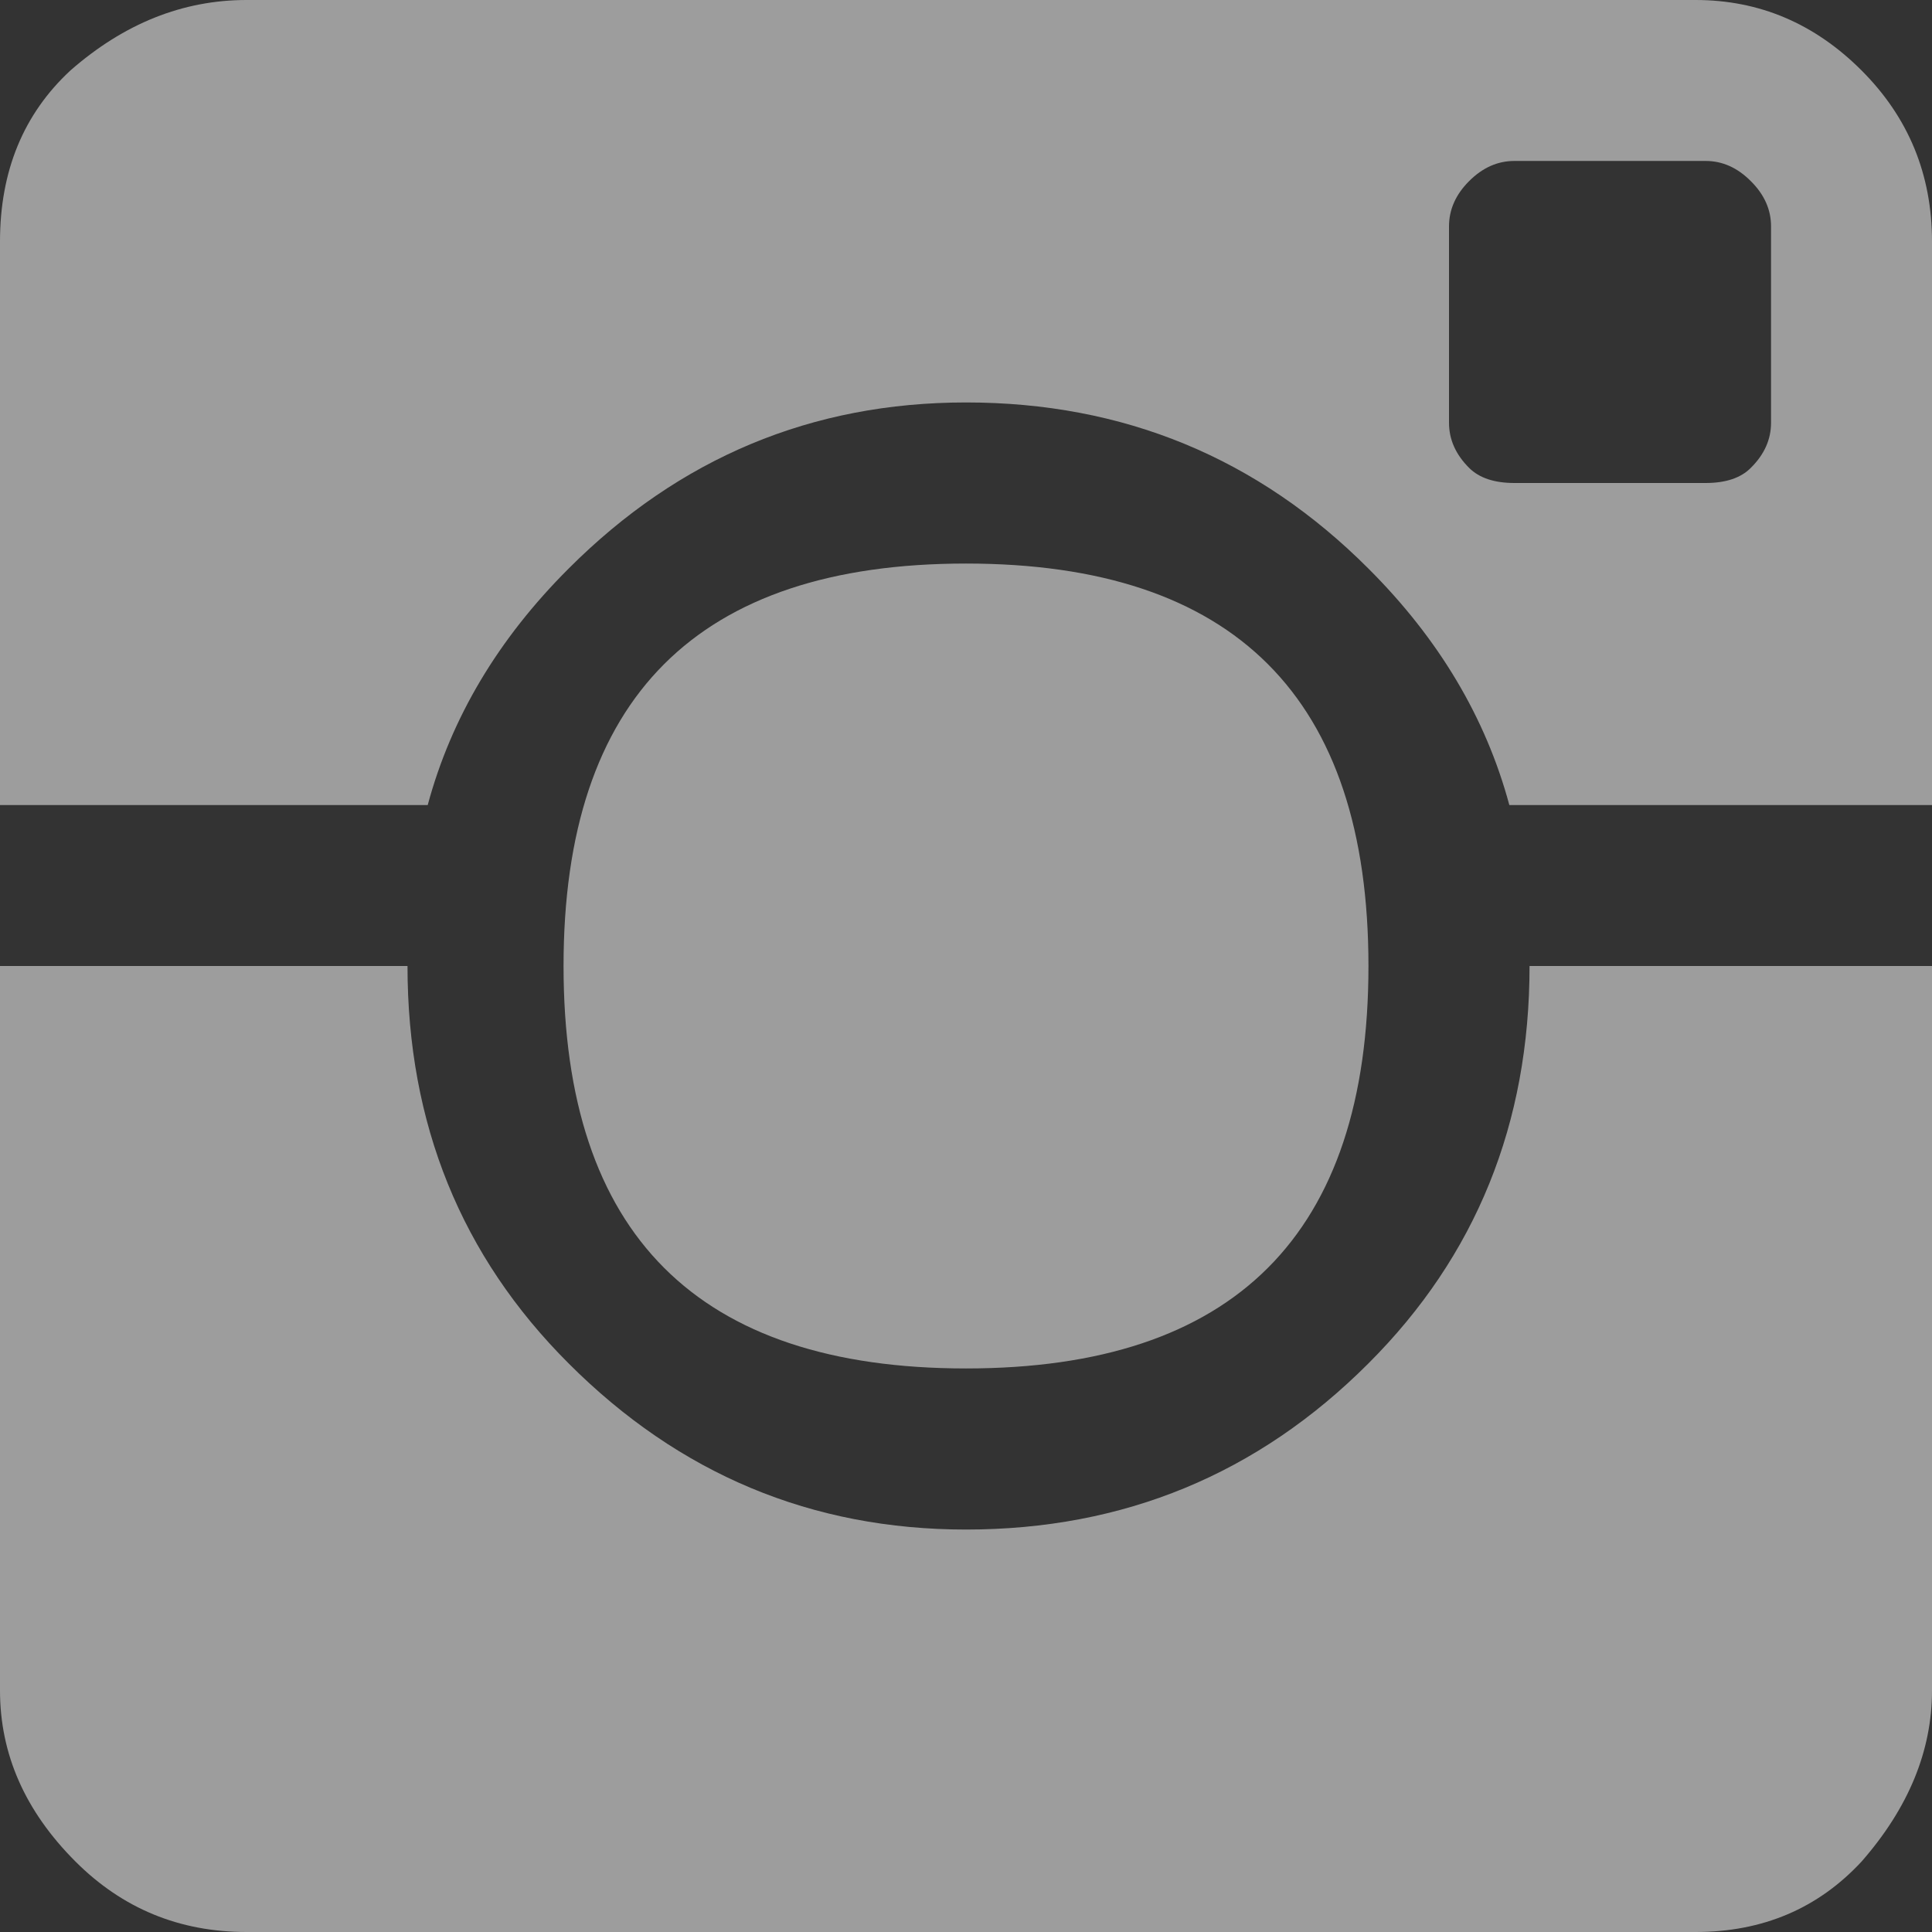 <?xml version="1.0" encoding="UTF-8"?>
<svg width="13px" height="13px" viewBox="0 0 13 13" version="1.1" xmlns="http://www.w3.org/2000/svg" xmlns:xlink="http://www.w3.org/1999/xlink">
    <rect x="0" y="0" width="13" height="13" fill="#333333" stroke="none"/>
    <!-- Generator: Sketch 48.2 (47327) - http://www.bohemiancoding.com/sketch -->
    <title>social-insta</title>
    <desc>Created with Sketch.</desc>
    <defs></defs>
    <g id="1" stroke="none" stroke-width="1" fill="none" fill-rule="evenodd" transform="translate(-1407, -1977)" opacity="0.52">
        <g id="Group-2" transform="translate(1368, 1975)" fill="#FFFFFF">
            <g id="insta_white" transform="translate(39, 2)">
                <path d="M3.792,6.5 C3.792,4.694 4.694,3.792 6.5,3.792 C8.306,3.792 9.208,4.694 9.208,6.5 C9.208,8.306 8.306,9.208 6.5,9.208 C4.694,9.208 3.792,8.306 3.792,6.5 Z M3.826,3.826 C3.352,4.299 3.036,4.83 2.878,5.417 L0,5.417 L0,1.625 C0,1.151 0.158,0.767 0.474,0.474 C0.835,0.158 1.23,0 1.659,0 L11.409,0 C11.838,0 12.21,0.158 12.526,0.474 C12.842,0.79 13,1.174 13,1.625 L13,5.417 L10.156,5.417 C9.998,4.83 9.682,4.299 9.208,3.826 C8.464,3.081 7.561,2.708 6.5,2.708 C5.462,2.708 4.57,3.081 3.826,3.826 Z M11.917,2.844 L11.917,1.523 C11.917,1.411 11.872,1.309 11.781,1.219 C11.691,1.128 11.589,1.083 11.477,1.083 L10.19,1.083 C10.077,1.083 9.976,1.128 9.885,1.219 C9.795,1.309 9.75,1.411 9.75,1.523 L9.75,2.844 C9.75,2.957 9.795,3.058 9.885,3.148 C9.953,3.216 10.055,3.25 10.19,3.25 L11.477,3.25 C11.612,3.25 11.714,3.216 11.781,3.148 C11.872,3.058 11.917,2.957 11.917,2.844 Z M9.208,9.174 C9.931,8.452 10.292,7.561 10.292,6.5 L13,6.5 L13,11.375 C13,11.781 12.842,12.165 12.526,12.526 C12.233,12.842 11.86,13 11.409,13 L1.659,13 C1.207,13 0.824,12.842 0.508,12.526 C0.169,12.187 0,11.804 0,11.375 L0,6.5 L2.742,6.5 C2.742,7.561 3.103,8.452 3.826,9.174 C4.57,9.919 5.462,10.292 6.5,10.292 C7.561,10.292 8.464,9.919 9.208,9.174 Z"></path>
            </g>
        </g>
    </g>
</svg>